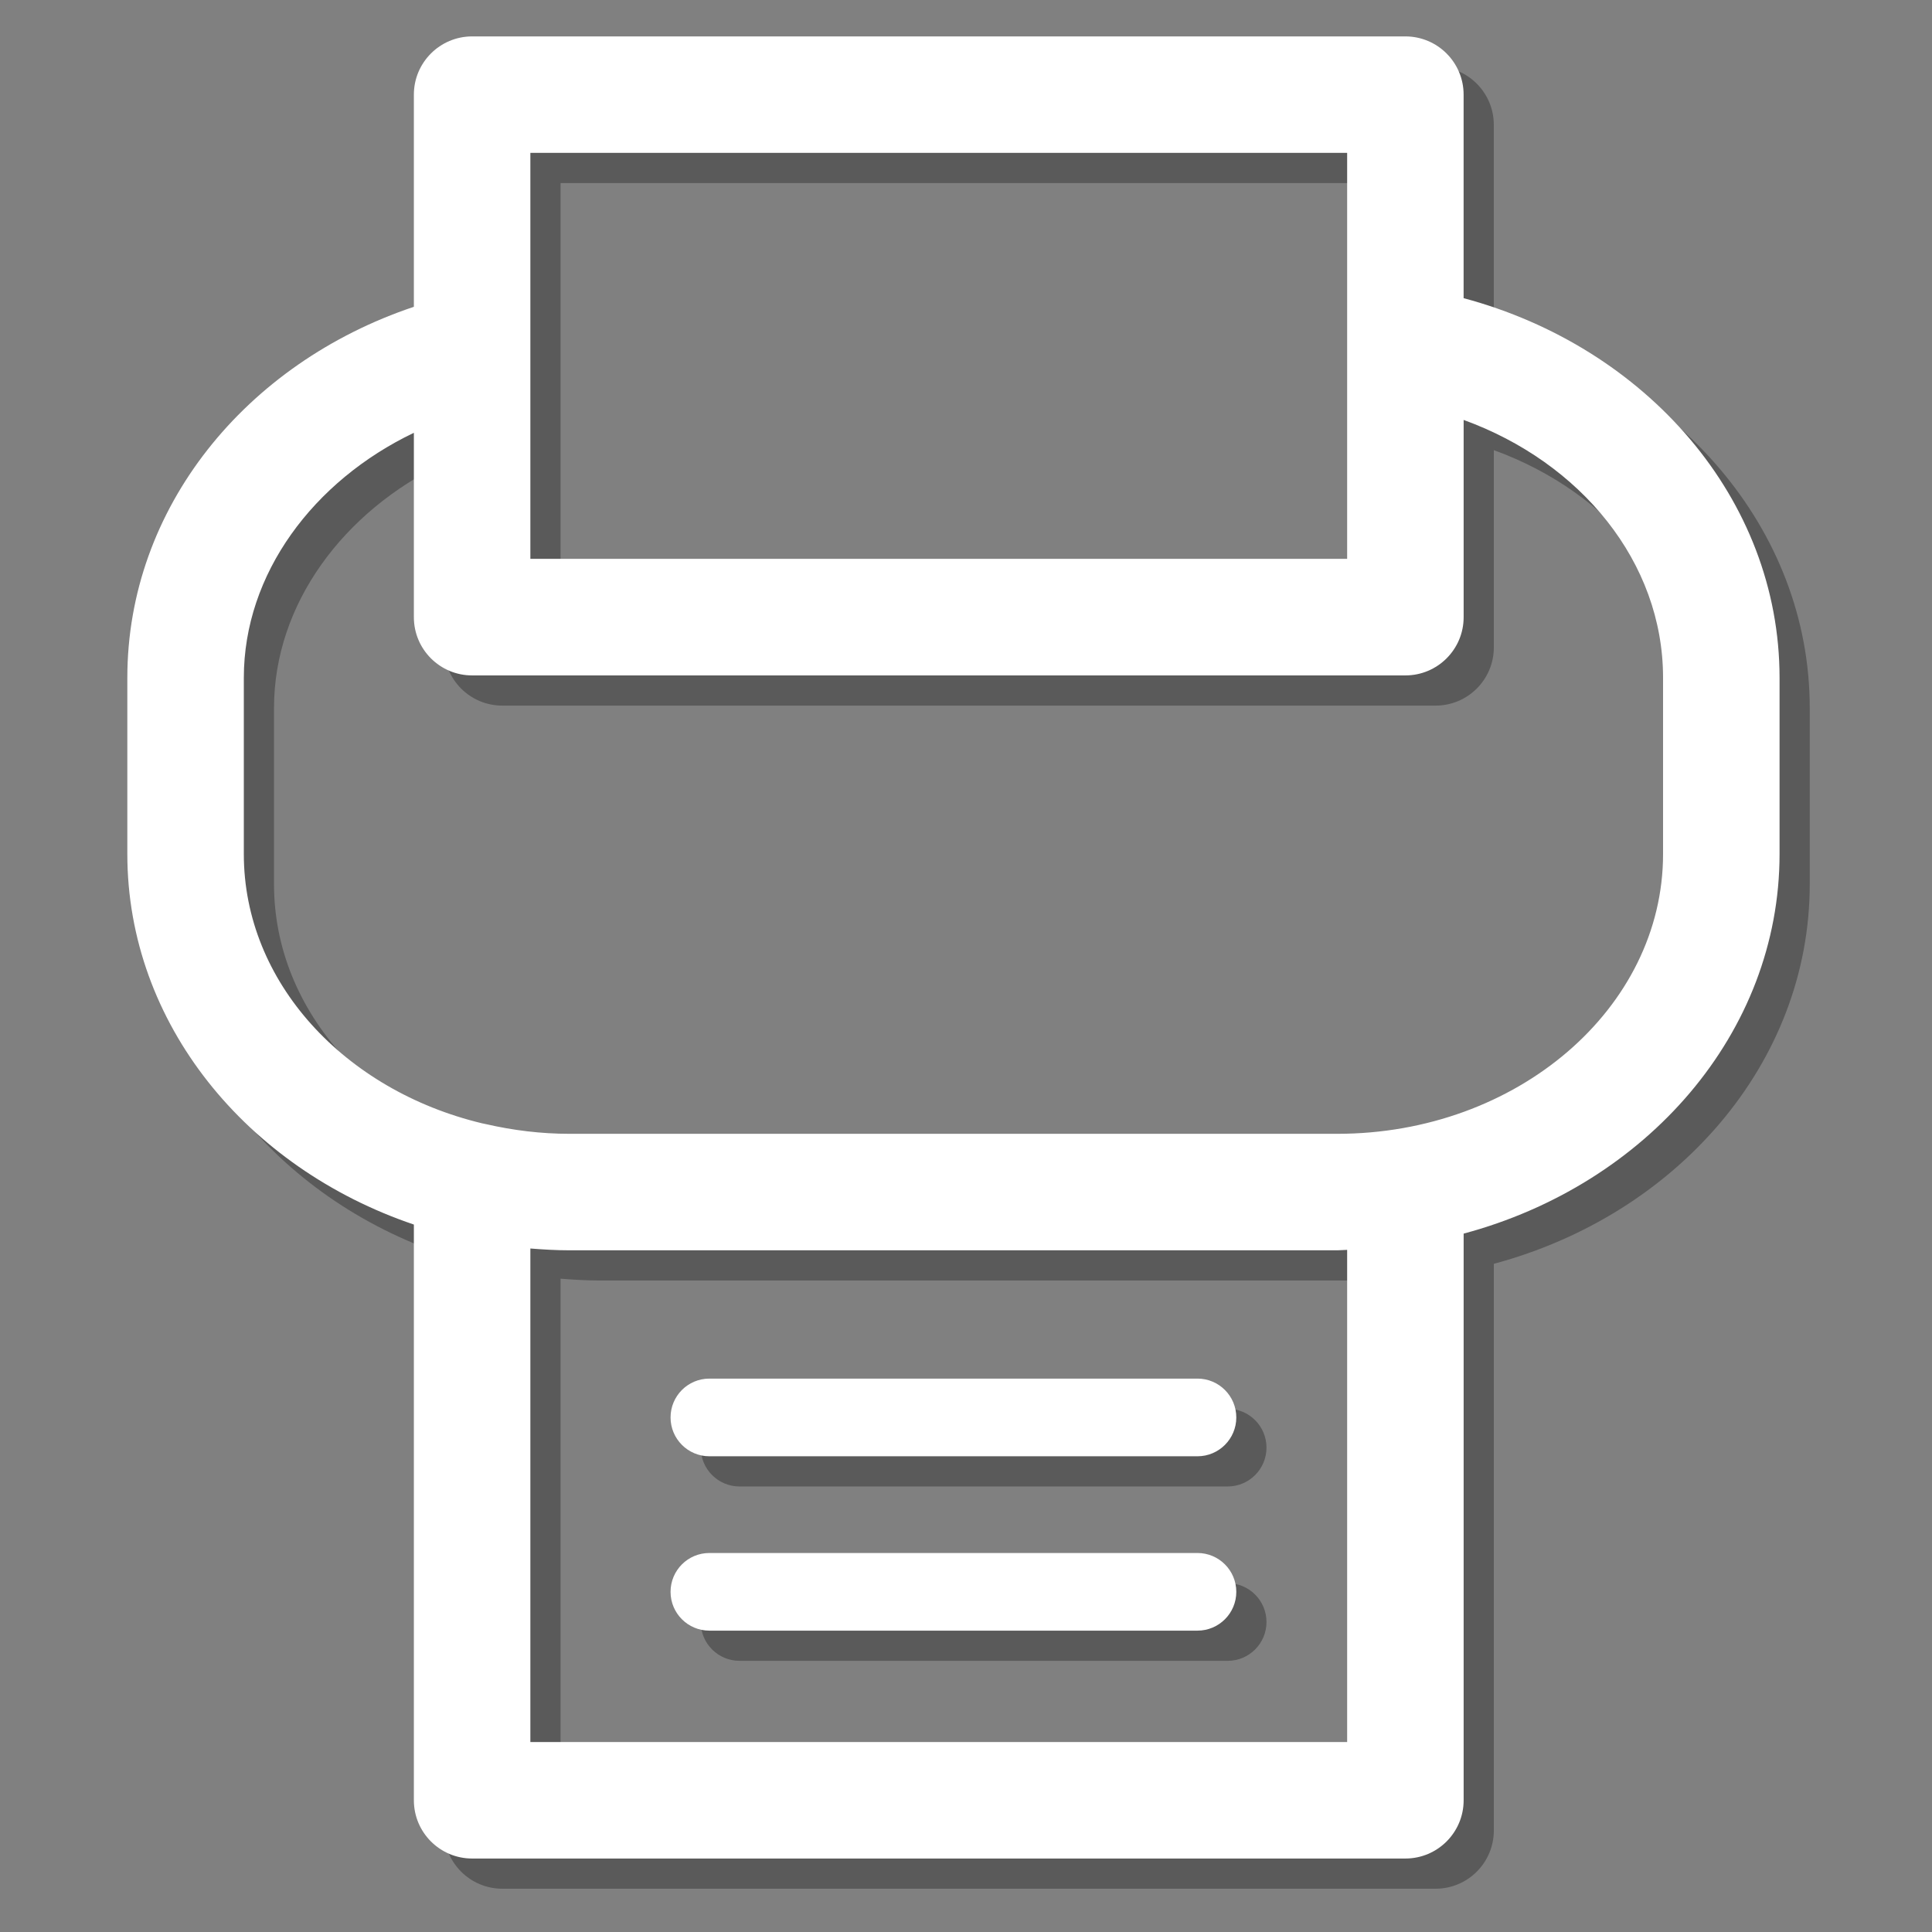 <?xml version="1.0" encoding="utf-8"?>
<!-- Generator: Adobe Illustrator 16.0.0, SVG Export Plug-In . SVG Version: 6.00 Build 0)  -->
<!DOCTYPE svg PUBLIC "-//W3C//DTD SVG 1.1//EN" "http://www.w3.org/Graphics/SVG/1.1/DTD/svg11.dtd">
<svg version="1.1" id="Capa_1" xmlns="http://www.w3.org/2000/svg" xmlns:xlink="http://www.w3.org/1999/xlink" x="0px" y="0px"
	 width="64px" height="64px" viewBox="0 0 64 64" enable-background="new 0 0 64 64" xml:space="preserve">
<rect x="0" y="0" width="64" height="64" fill="#808080" stroke="none"/>
<g id="Capa_2" display="none">
	<g display="inline">
		<g opacity="0.3">
			<path fill="#1D1D1B" d="M42.448,12.329c-2.386-2.2-5.733-3.3-10.045-3.3c-3.939,0-7.184,1.062-9.733,3.185
				c-2.55,2.123-3.792,4.946-3.726,8.47l0.012,0.023c-0.008,0.095-0.014,0.192-0.014,0.29c0,1.806,1.406,3.27,3.142,3.27
				c1.735,0,3.142-1.464,3.142-3.27c0-0.061-0.005-0.12-0.009-0.179c0.015-2.069,0.712-3.642,2.099-4.713
				c1.4-1.083,3.097-1.625,5.088-1.625c2.298,0,4.065,0.624,5.302,1.871c1.235,1.247,1.854,3.031,1.854,5.351
				c0,1.948-0.459,3.611-1.379,4.989c-0.921,1.379-2.464,3.349-4.63,5.911c-2.233,2.015-3.612,3.633-4.137,4.858
				s-0.822,3.539-0.843,6.713c0,1.806,1.456,3.271,3.251,3.271c1.754,0,3.18-1.396,3.245-3.146h0.007
				c0-1.989,0.11-3.696,0.362-4.639c0.252-0.941,0.97-2.004,2.149-3.187c2.538-2.449,4.58-4.847,6.122-7.188
				c1.543-2.341,2.314-4.924,2.314-7.748C46.025,17.597,44.834,14.528,42.448,12.329z"/>
			<circle fill="#1D1D1B" cx="31.396" cy="54.168" r="3.348"/>
		</g>
		<g>
			<g>
				<path fill="#FFFFFF" d="M41.176,11.056c-2.385-2.2-5.734-3.3-10.045-3.3c-3.939,0-7.184,1.062-9.733,3.185
					c-2.55,2.123-3.792,4.946-3.726,8.47l0.012,0.023c-0.008,0.095-0.014,0.192-0.014,0.29c0,1.806,1.406,3.27,3.142,3.27
					c1.735,0,3.142-1.464,3.142-3.27c0-0.061-0.005-0.12-0.009-0.179c0.015-2.069,0.712-3.642,2.099-4.713
					c1.4-1.083,3.097-1.625,5.088-1.625c2.298,0,4.063,0.624,5.302,1.871c1.236,1.247,1.854,3.031,1.854,5.351
					c0,1.948-0.459,3.611-1.379,4.989c-0.919,1.379-2.462,3.349-4.628,5.91c-2.232,2.014-3.611,3.634-4.136,4.857
					c-0.525,1.228-0.822,3.539-0.843,6.713c0,1.806,1.456,3.271,3.251,3.271c1.753,0,3.179-1.396,3.245-3.144h0.007
					c0-1.991,0.112-3.698,0.364-4.642c0.25-0.938,0.968-2.002,2.149-3.186c2.537-2.449,4.58-4.845,6.121-7.188
					c1.543-2.341,2.313-4.924,2.313-7.748C44.754,16.324,43.563,13.255,41.176,11.056z"/>
				<circle fill="#FFFFFF" cx="30.123" cy="52.895" r="3.348"/>
			</g>
		</g>
	</g>
</g>
<g id="Capa_3" display="none">
	<g display="inline">
		<g opacity="0.3">
			<path fill="#1D1D1B" d="M36.613,44.146c0,1.832-1.485,3.314-3.318,3.314l0,0c-1.832,0-3.317-1.482-3.317-3.314V12.37
				c0-1.833,1.485-3.318,3.317-3.318l0,0c1.833,0,3.318,1.485,3.318,3.318V44.146z"/>
			<circle fill="#1D1D1B" cx="33.295" cy="54.227" r="3.409"/>
		</g>
		<g>
			<g>
				<path fill="#FFFFFF" d="M35.318,42.852c0,1.832-1.486,3.316-3.318,3.316l0,0c-1.833,0-3.318-1.484-3.318-3.316V11.075
					c0-1.833,1.485-3.318,3.318-3.318l0,0c1.832,0,3.318,1.485,3.318,3.318V42.852z"/>
				<circle fill="#FFFFFF" cx="32" cy="52.932" r="3.409"/>
			</g>
		</g>
	</g>
</g>
<g id="Capa_4" display="none">
	<g display="inline">
		<g opacity="0.3">
			<path fill="#1D1D1B" d="M34.499,56.361h-2.611c-1.542,0-2.837-1.103-3.082-2.618l-0.604-3.611
				c-1.531-0.446-2.973-1.088-4.303-1.907l-3.129,1.965c-0.498,0.313-1.074,0.479-1.663,0.479c-0.892,0-1.744-0.383-2.338-1.051
				l-1.732-1.951c-1.02-1.147-1.06-2.849-0.095-4.041l2.288-2.834c-0.395-0.83-0.727-1.709-0.995-2.625l-3.644-0.608
				c-1.512-0.25-2.611-1.548-2.611-3.082v-2.609c0-1.537,1.099-2.834,2.614-3.083l3.642-0.609c0.355-1.204,0.837-2.363,1.438-3.462
				l-2.085-2.921c-0.893-1.246-0.754-2.94,0.33-4.026l1.846-1.847c0.592-0.59,1.377-0.915,2.211-0.915
				c0.655,0,1.283,0.201,1.816,0.581l2.914,2.08c1.114-0.611,2.285-1.097,3.498-1.453l0.605-3.621
				c0.243-1.51,1.539-2.611,3.081-2.611h2.611c1.537,0,2.834,1.1,3.084,2.614l0.603,3.616c1.582,0.462,3.076,1.136,4.457,2.01
				l3.067-1.929c0.496-0.314,1.072-0.48,1.662-0.48c0.892,0,1.744,0.382,2.338,1.05l1.735,1.952
				c1.021,1.151,1.061,2.851,0.094,4.042l-2.307,2.859c0.365,0.792,0.676,1.618,0.924,2.47l3.595,0.599
				c1.511,0.248,2.61,1.544,2.612,3.082v2.609c0,1.537-1.1,2.834-2.614,3.082l-3.593,0.602c-0.354,1.207-0.836,2.369-1.442,3.479
				l2.181,3.057c0.896,1.242,0.756,2.936-0.332,4.023l-1.846,1.848c-0.589,0.592-1.375,0.918-2.211,0.918
				c-0.656,0-1.283-0.203-1.816-0.586l-3.063-2.188c-1.098,0.598-2.25,1.072-3.441,1.422l-0.603,3.619
				C37.333,55.264,36.036,56.361,34.499,56.361z M23.91,45.595c0.237,0,0.474,0.07,0.678,0.212c1.486,1.019,3.154,1.756,4.958,2.196
				c0.466,0.115,0.819,0.496,0.898,0.972l0.733,4.379c0.057,0.354,0.355,0.604,0.71,0.604h2.611c0.355,0,0.654-0.252,0.713-0.603
				l0.73-4.383c0.078-0.476,0.433-0.854,0.898-0.972c1.485-0.362,2.91-0.951,4.234-1.75c0.41-0.248,0.929-0.229,1.318,0.051
				l3.691,2.638c0.155,0.11,0.313,0.136,0.417,0.136c0.192,0,0.374-0.076,0.511-0.214l1.846-1.846
				c0.252-0.25,0.285-0.64,0.078-0.927L46.305,42.4c-0.279-0.394-0.299-0.911-0.049-1.321c0.807-1.33,1.402-2.767,1.77-4.267
				c0.113-0.467,0.496-0.821,0.971-0.899l4.355-0.729c0.353-0.058,0.604-0.356,0.604-0.711v-2.609c0-0.354-0.254-0.655-0.603-0.712
				l-4.358-0.727c-0.476-0.079-0.854-0.433-0.972-0.9c-0.293-1.202-0.725-2.352-1.276-3.416c-0.222-0.424-0.17-0.938,0.131-1.31
				l2.789-3.458c0.226-0.276,0.213-0.669-0.022-0.936l-1.731-1.95c-0.229-0.255-0.634-0.317-0.924-0.133l-3.729,2.343
				c-0.408,0.257-0.932,0.245-1.328-0.032c-1.535-1.074-3.25-1.847-5.095-2.299c-0.468-0.114-0.821-0.496-0.899-0.97l-0.729-4.38
				c-0.059-0.351-0.357-0.604-0.713-0.604h-2.611c-0.355,0-0.653,0.251-0.709,0.598l-0.734,4.389
				c-0.079,0.474-0.433,0.855-0.9,0.969c-1.507,0.369-2.949,0.968-4.285,1.78c-0.411,0.25-0.931,0.231-1.323-0.048l-3.543-2.528
				c-0.28-0.2-0.688-0.166-0.932,0.077l-1.844,1.845c-0.25,0.25-0.282,0.642-0.076,0.93l2.535,3.552
				c0.28,0.391,0.299,0.911,0.049,1.322c-0.8,1.318-1.395,2.75-1.767,4.254c-0.115,0.466-0.496,0.818-0.968,0.897l-4.405,0.736
				c-0.351,0.058-0.604,0.357-0.604,0.712v2.608c0,0.354,0.253,0.654,0.602,0.711l4.408,0.736c0.473,0.08,0.854,0.432,0.968,0.898
				c0.315,1.273,0.769,2.473,1.35,3.555c0.229,0.426,0.18,0.947-0.124,1.322l-2.776,3.438c-0.223,0.275-0.213,0.669,0.023,0.936
				l1.731,1.951c0.228,0.254,0.635,0.314,0.926,0.133l3.781-2.375C23.466,45.657,23.688,45.595,23.91,45.595z M33.24,42.618
				c-5.21,0-9.448-4.238-9.448-9.448c0-5.209,4.238-9.447,9.448-9.447c5.21,0,9.447,4.238,9.447,9.447
				C42.688,38.38,38.45,42.618,33.24,42.618z M33.24,26.126c-3.885,0-7.045,3.16-7.045,7.044c0,3.885,3.16,7.044,7.045,7.044
				c3.885,0,7.045-3.159,7.045-7.044C40.285,29.286,37.125,26.126,33.24,26.126z"/>
		</g>
		<g>
			<g>
				<path fill="#FFFFFF" d="M33.328,55.191h-2.61c-1.542,0-2.837-1.104-3.082-2.619l-0.604-3.611
					c-1.531-0.447-2.973-1.088-4.303-1.908L19.6,49.018c-0.498,0.314-1.074,0.48-1.663,0.48c-0.892,0-1.744-0.383-2.338-1.051
					l-1.732-1.951c-1.02-1.148-1.06-2.848-0.095-4.041l2.288-2.834c-0.395-0.83-0.727-1.709-0.995-2.625l-3.644-0.609
					c-1.512-0.25-2.611-1.547-2.611-3.082v-2.609c0-1.537,1.099-2.834,2.614-3.083l3.642-0.609c0.355-1.204,0.837-2.363,1.438-3.462
					l-2.085-2.921c-0.893-1.246-0.754-2.94,0.33-4.026l1.846-1.847c0.592-0.59,1.377-0.915,2.211-0.915
					c0.655,0,1.283,0.201,1.816,0.581l2.914,2.08c1.114-0.611,2.285-1.097,3.498-1.453l0.605-3.621
					c0.243-1.51,1.539-2.611,3.081-2.611h2.61c1.537,0,2.834,1.1,3.084,2.614l0.602,3.616c1.582,0.462,3.076,1.136,4.457,2.01
					l3.068-1.929c0.496-0.314,1.072-0.48,1.662-0.48c0.893,0,1.744,0.382,2.338,1.05l1.734,1.952
					c1.021,1.151,1.062,2.851,0.095,4.042l-2.306,2.859c0.365,0.792,0.675,1.618,0.922,2.47l3.596,0.599
					c1.511,0.248,2.609,1.544,2.611,3.082v2.611c0,1.537-1.101,2.834-2.613,3.082l-3.594,0.6c-0.354,1.207-0.836,2.371-1.441,3.479
					l2.18,3.056c0.896,1.242,0.758,2.937-0.33,4.024l-1.847,1.847c-0.589,0.592-1.375,0.918-2.211,0.918
					c-0.655,0-1.284-0.203-1.817-0.586l-3.062-2.187c-1.099,0.596-2.25,1.071-3.44,1.422l-0.604,3.619
					C36.162,54.092,34.865,55.191,33.328,55.191z M22.74,44.424c0.237,0,0.474,0.07,0.678,0.211
					c1.486,1.018,3.154,1.756,4.958,2.197c0.466,0.115,0.819,0.496,0.898,0.971l0.733,4.379c0.057,0.354,0.355,0.605,0.71,0.605
					h2.61c0.354,0,0.655-0.252,0.713-0.602l0.729-4.385c0.08-0.475,0.434-0.854,0.899-0.971c1.483-0.363,2.91-0.951,4.233-1.75
					c0.41-0.248,0.93-0.229,1.32,0.051l3.69,2.639c0.155,0.109,0.313,0.135,0.417,0.135c0.191,0,0.374-0.076,0.511-0.213
					l1.847-1.848c0.25-0.25,0.283-0.639,0.078-0.926l-2.632-3.688c-0.278-0.394-0.299-0.912-0.049-1.321
					c0.808-1.33,1.401-2.767,1.771-4.267c0.113-0.468,0.494-0.822,0.97-0.899l4.354-0.729c0.354-0.057,0.604-0.355,0.604-0.711
					v-2.609c0-0.354-0.255-0.655-0.603-0.712l-4.358-0.727c-0.476-0.079-0.854-0.433-0.972-0.9
					c-0.293-1.202-0.725-2.352-1.276-3.416c-0.222-0.424-0.171-0.938,0.131-1.31l2.789-3.458c0.224-0.276,0.213-0.669-0.022-0.936
					l-1.731-1.95c-0.229-0.255-0.636-0.317-0.925-0.133l-3.729,2.343c-0.406,0.257-0.932,0.245-1.326-0.032
					c-1.537-1.074-3.25-1.847-5.097-2.299c-0.468-0.114-0.819-0.496-0.897-0.97l-0.729-4.38c-0.058-0.351-0.356-0.604-0.713-0.604
					h-2.61c-0.355,0-0.653,0.251-0.709,0.598l-0.734,4.389c-0.079,0.474-0.433,0.854-0.9,0.969c-1.507,0.369-2.949,0.968-4.285,1.78
					c-0.411,0.25-0.931,0.231-1.323-0.048l-3.543-2.528c-0.28-0.2-0.688-0.166-0.932,0.077l-1.844,1.845
					c-0.25,0.25-0.282,0.642-0.076,0.93l2.535,3.552c0.28,0.391,0.299,0.911,0.049,1.322c-0.8,1.318-1.395,2.75-1.767,4.254
					c-0.115,0.466-0.496,0.818-0.968,0.897l-4.405,0.736c-0.351,0.058-0.604,0.357-0.604,0.712v2.61
					c0,0.354,0.253,0.653,0.602,0.711l4.408,0.735c0.473,0.08,0.854,0.433,0.968,0.897c0.315,1.274,0.769,2.474,1.35,3.556
					c0.229,0.426,0.18,0.946-0.124,1.321l-2.776,3.438c-0.223,0.275-0.213,0.668,0.023,0.935l1.731,1.951
					c0.228,0.254,0.635,0.315,0.926,0.133l3.781-2.375C22.296,44.486,22.518,44.424,22.74,44.424z M32.069,41.447
					c-5.209,0-9.448-4.238-9.448-9.448s4.238-9.447,9.448-9.447c5.21,0,9.449,4.238,9.449,9.447S37.279,41.447,32.069,41.447z
					 M32.069,24.956c-3.884,0-7.044,3.16-7.044,7.044c0,3.883,3.16,7.043,7.044,7.043c3.885,0,7.045-3.16,7.045-7.043
					C39.114,28.115,35.954,24.956,32.069,24.956z"/>
			</g>
		</g>
	</g>
</g>
<g id="Capa_5" display="none">
	<g display="inline">
		<g>
			<g opacity="0.3">
				<path fill="#1D1D1B" d="M52.342,47.045c-0.189-0.438-4.677-10.791-8.713-14.035c-0.535-0.43-1.307-0.4-1.813,0.061
					c-0.034,0.031-3.49,3.136-8.688,3.136c-5.74,0-8.363-2.897-8.465-3.015c-0.008-0.01-0.018-0.017-0.026-0.023
					c-0.039-0.044-0.083-0.083-0.128-0.122c-0.026-0.021-0.05-0.045-0.077-0.063c-0.047-0.035-0.099-0.064-0.15-0.094
					c-0.029-0.018-0.056-0.035-0.086-0.05c-0.054-0.024-0.111-0.044-0.169-0.063c-0.031-0.01-0.06-0.021-0.091-0.029
					c-0.059-0.016-0.119-0.021-0.18-0.026c-0.029-0.004-0.057-0.012-0.086-0.013c-0.004-0.001-0.008,0-0.013,0
					c-0.034-0.001-0.069,0.004-0.104,0.005c-0.161,0.005-0.317,0.033-0.463,0.093c-0.001,0.002-0.003,0.002-0.005,0.004
					c-0.081,0.031-0.16,0.071-0.234,0.119c-0.077,0.051-0.149,0.107-0.215,0.174c-3.315,3.227-8.471,13.438-8.688,13.873
					c-0.2,0.396-0.198,0.861,0.004,1.258c0.205,0.397,5.163,9.76,19.176,9.76c13.019,0,18.878-9.27,19.121-9.663
					C52.486,47.939,52.521,47.461,52.342,47.045z M16.777,47.543c1.285-2.495,3.835-7.173,5.992-10.227l3.004,16.781
					C20.372,52.325,17.677,48.914,16.777,47.543z M32.161,54.621h-3.468l-0.887-4.954h4.355c0.612,0,2.61,0.183,2.61,2.521
					C34.771,53.393,34.461,54.621,32.161,54.621z M36.963,54.879c0.387-0.751,0.592-1.652,0.592-2.689
					c0-3.646-2.797-5.305-5.394-5.305h-4.853l-1.727-9.643c1.734,0.906,4.231,1.744,7.545,1.744c4.556,0,7.946-1.928,9.552-3.063
					c2.537,2.698,5.477,8.586,6.797,11.517C48.249,49.057,44.215,53.621,36.963,54.879z"/>
			</g>
			<g>
				<path fill="#FFFFFF" d="M51.215,45.918c-0.189-0.438-4.677-10.791-8.713-14.035c-0.535-0.429-1.307-0.401-1.813,0.061
					c-0.035,0.031-3.49,3.133-8.688,3.133c-5.74,0-8.363-2.898-8.465-3.014c-0.008-0.009-0.018-0.015-0.026-0.024
					c-0.039-0.044-0.083-0.083-0.128-0.122c-0.026-0.022-0.05-0.045-0.077-0.065c-0.047-0.035-0.099-0.064-0.15-0.093
					c-0.029-0.016-0.056-0.035-0.086-0.048c-0.054-0.025-0.111-0.044-0.169-0.062c-0.031-0.01-0.06-0.023-0.091-0.031
					c-0.059-0.014-0.119-0.02-0.18-0.027c-0.029-0.003-0.057-0.011-0.086-0.013c-0.004,0-0.008,0-0.013,0
					c-0.034-0.001-0.069,0.003-0.104,0.005c-0.161,0.004-0.317,0.033-0.463,0.092c-0.001,0.001-0.003,0.002-0.005,0.003
					c-0.081,0.033-0.16,0.073-0.234,0.121c-0.077,0.05-0.149,0.107-0.215,0.171c-3.315,3.229-8.471,13.439-8.688,13.873
					c-0.2,0.396-0.198,0.863,0.004,1.259c0.205,0.398,5.163,9.76,19.176,9.76c13.017,0,18.877-9.27,19.121-9.662
					C51.359,46.813,51.395,46.334,51.215,45.918z M15.65,46.416c1.285-2.495,3.835-7.173,5.992-10.227l3.004,16.779
					C19.245,51.198,16.551,47.787,15.65,46.416z M31.034,53.494h-3.468l-0.887-4.954h4.355c0.612,0,2.61,0.183,2.61,2.521
					C33.645,52.266,33.334,53.494,31.034,53.494z M35.836,53.752c0.387-0.751,0.591-1.652,0.591-2.689
					c0-3.646-2.796-5.305-5.393-5.305h-4.853l-1.727-9.643c1.734,0.906,4.231,1.744,7.545,1.744c4.554,0,7.946-1.928,9.551-3.063
					c2.537,2.698,5.478,8.586,6.796,11.517C47.122,47.93,43.088,52.494,35.836,53.752z"/>
			</g>
		</g>
		<g>
			<g opacity="0.3">
				<path fill="#1D1D1B" d="M24.517,30.373c1.11,1.108,2.417,1.988,3.88,2.611c1.465,0.629,3.047,0.947,4.701,0.947
					c1.68,0,3.27-0.317,4.727-0.945c1.439-0.625,2.729-1.504,3.83-2.618c1.089-1.106,1.957-2.412,2.582-3.877
					c0.63-1.465,0.947-3.046,0.947-4.698c0-1.687-0.318-3.277-0.947-4.722c-0.62-1.444-1.49-2.732-2.586-3.83
					c-1.098-1.097-2.387-1.968-3.824-2.587c-1.449-0.63-3.04-0.949-4.729-0.949H22.346c-0.768,0-1.391,0.623-1.391,1.391v10.699
					c0.002,1.646,0.321,3.226,0.947,4.697C22.531,27.96,23.41,29.266,24.517,30.373z M23.738,12.486h9.36
					c1.305,0,2.521,0.242,3.625,0.721c1.118,0.481,2.114,1.154,2.959,2c0.846,0.847,1.52,1.844,2.002,2.967
					c0.479,1.098,0.719,2.315,0.719,3.618c0,1.273-0.241,2.485-0.723,3.604c-0.49,1.147-1.166,2.163-2.007,3.019
					c-0.847,0.857-1.841,1.536-2.952,2.016c-1.104,0.477-2.324,0.718-3.623,0.718c-1.272,0-2.487-0.243-3.605-0.723
					c-1.138-0.485-2.15-1.165-3.007-2.021c-0.854-0.854-1.535-1.866-2.022-3.005c-0.479-1.124-0.723-2.338-0.724-3.607v-9.307
					H23.738z"/>
			</g>
			<g>
				<path fill="#FFFFFF" d="M23.391,29.246c1.11,1.108,2.417,1.988,3.88,2.611c1.465,0.628,3.047,0.946,4.701,0.946
					c1.678,0,3.268-0.317,4.725-0.945c1.441-0.624,2.729-1.504,3.83-2.618c1.089-1.106,1.957-2.412,2.584-3.877
					c0.628-1.465,0.945-3.046,0.945-4.698c0-1.687-0.318-3.277-0.947-4.722c-0.62-1.444-1.49-2.732-2.586-3.83
					c-1.098-1.097-2.385-1.968-3.824-2.587c-1.449-0.63-3.04-0.949-4.727-0.949H21.22c-0.768,0-1.391,0.623-1.391,1.391v10.699
					c0.002,1.646,0.321,3.226,0.947,4.697C21.404,26.833,22.284,28.14,23.391,29.246z M22.611,11.36h9.36
					c1.304,0,2.521,0.242,3.623,0.721c1.119,0.481,2.115,1.154,2.961,2c0.844,0.847,1.519,1.844,2,2.967
					c0.479,1.098,0.721,2.315,0.721,3.618c0,1.273-0.242,2.485-0.724,3.604c-0.489,1.147-1.166,2.163-2.007,3.019
					c-0.847,0.857-1.841,1.536-2.952,2.016c-1.104,0.477-2.323,0.718-3.622,0.718c-1.275,0-2.488-0.243-3.607-0.723
					c-1.138-0.485-2.15-1.165-3.007-2.021c-0.854-0.854-1.535-1.866-2.022-3.005c-0.479-1.124-0.723-2.338-0.724-3.607V11.36z"/>
			</g>
		</g>
	</g>
</g>
<g id="Capa_6" display="none">
	<g display="inline">
		<g>
			<g opacity="0.3">
				<path fill="#1D1D1B" d="M51.296,47.85h4.562v2.032h-4.562v5.247h-2.248v-5.247h-4.595V47.85h4.595v-4.836h2.248V47.85z"/>
			</g>
			<g>
				<g>
					<path fill="#FFFFFF" d="M50.171,46.725h4.562v2.032h-4.562v5.247h-2.248v-5.247h-4.595v-2.032h4.595v-4.836h2.248V46.725z"/>
				</g>
			</g>
		</g>
		<g>
			<path fill="none" d="M31.012,48.657h-4.35l0.886,4.946h3.464c2.296,0,2.606-1.229,2.606-2.431
				C33.618,48.839,31.624,48.657,31.012,48.657z"/>
			<path fill="none" d="M15.647,46.534c0.899,1.37,3.59,4.776,8.985,6.548l-3-16.762C19.478,39.371,16.93,44.043,15.647,46.534z"/>
			<path fill="none" d="M25.342,27.42c0.856,0.855,1.866,1.534,3.002,2.019c1.119,0.479,2.33,0.722,3.604,0.722
				c1.297,0,2.514-0.241,3.616-0.717c1.109-0.48,2.104-1.158,2.951-2.014c0.84-0.854,1.514-1.869,2.002-3.014
				c0.479-1.118,0.722-2.329,0.722-3.6c0-1.301-0.241-2.517-0.718-3.613c-0.481-1.122-1.154-2.119-1.998-2.964
				c-0.847-0.844-1.84-1.516-2.959-1.997c-1.101-0.479-2.314-0.72-3.616-0.72h-9.349v9.294c0.002,1.268,0.245,2.481,0.723,3.603
				C23.809,25.558,24.489,26.567,25.342,27.42z"/>
			<path fill="none" d="M44.257,38.699c-0.905-1.473-1.848-2.821-2.741-3.77c-1.602,1.135-4.988,3.059-9.539,3.059
				c-3.31,0-5.804-0.836-7.536-1.741l1.724,9.631h4.848c2.594,0,5.385,1.657,5.385,5.297c0,1.036-0.205,1.937-0.59,2.688
				c1.461-0.254,2.784-0.646,3.987-1.115c-0.752-1.438-1.178-3.07-1.178-4.803C38.619,43.926,40.911,40.434,44.257,38.699z"/>
			<g>
				<g opacity="0.3">
					<path fill="#1D1D1B" d="M24.503,30.511c1.108,1.107,2.414,1.985,3.875,2.609c1.463,0.627,3.043,0.944,4.695,0.944
						c1.677,0,3.264-0.316,4.72-0.943c1.438-0.623,2.725-1.502,3.825-2.615c1.086-1.105,1.955-2.409,2.58-3.873
						c0.629-1.463,0.944-3.042,0.944-4.692c0-1.684-0.317-3.273-0.947-4.717c-0.618-1.441-1.487-2.728-2.581-3.824
						c-1.097-1.095-2.384-1.965-3.82-2.584c-1.446-0.628-3.037-0.948-4.721-0.948H22.334c-0.767,0-1.389,0.623-1.389,1.39v10.686
						c0.002,1.644,0.32,3.222,0.946,4.691C22.519,28.102,23.397,29.406,24.503,30.511z M23.724,12.646h9.349
						c1.302,0,2.518,0.242,3.616,0.72c1.119,0.481,2.112,1.153,2.959,1.997c0.844,0.845,1.517,1.842,1.998,2.964
						c0.477,1.096,0.718,2.312,0.718,3.613c0,1.271-0.243,2.482-0.722,3.6c-0.488,1.145-1.162,2.16-2.002,3.014
						c-0.85,0.856-1.842,1.534-2.951,2.014c-1.104,0.476-2.319,0.717-3.616,0.717c-1.273,0-2.485-0.243-3.604-0.722
						c-1.136-0.484-2.146-1.164-3.002-2.019c-0.854-0.853-1.533-1.863-2.02-3.002c-0.478-1.122-0.721-2.335-0.723-3.603V12.646z"/>
				</g>
				<g>
					<path fill="#FFFFFF" d="M23.378,29.386c1.108,1.107,2.414,1.985,3.875,2.608c1.463,0.627,3.043,0.945,4.695,0.945
						c1.677,0,3.264-0.317,4.72-0.943c1.438-0.623,2.725-1.502,3.825-2.615c1.086-1.105,1.955-2.409,2.58-3.873
						c0.629-1.463,0.944-3.042,0.944-4.692c0-1.684-0.317-3.273-0.947-4.717c-0.618-1.441-1.487-2.728-2.581-3.824
						c-1.097-1.095-2.384-1.965-3.82-2.584c-1.446-0.628-3.037-0.948-4.721-0.948H21.209c-0.767,0-1.389,0.623-1.389,1.39v10.686
						c0.002,1.644,0.32,3.222,0.946,4.691C21.394,26.977,22.272,28.281,23.378,29.386z M22.599,11.521h9.349
						c1.302,0,2.518,0.242,3.616,0.72c1.119,0.481,2.112,1.153,2.959,1.997c0.844,0.845,1.517,1.842,1.998,2.964
						c0.477,1.096,0.718,2.312,0.718,3.613c0,1.271-0.243,2.482-0.722,3.6c-0.488,1.145-1.162,2.16-2.002,3.014
						c-0.85,0.856-1.842,1.534-2.951,2.014c-1.104,0.476-2.319,0.717-3.616,0.717c-1.273,0-2.485-0.243-3.604-0.722
						c-1.136-0.484-2.146-1.164-3.002-2.019c-0.854-0.853-1.533-1.863-2.02-3.002c-0.478-1.122-0.721-2.335-0.723-3.603V11.521z"/>
				</g>
			</g>
			<g>
				<g opacity="0.3">
					<path fill="#1D1D1B" d="M50.154,38.66c-0.719,0-1.422,0.072-2.1,0.213c-1.386-2.311-2.955-4.516-4.465-5.729
						c-0.533-0.43-1.308-0.401-1.813,0.062c-0.033,0.03-3.485,3.129-8.678,3.129c-5.731,0-8.353-2.896-8.455-3.01
						c-0.008-0.009-0.018-0.017-0.026-0.023c-0.039-0.045-0.083-0.083-0.127-0.122c-0.025-0.021-0.05-0.045-0.077-0.063
						c-0.047-0.034-0.099-0.064-0.15-0.095c-0.029-0.017-0.056-0.035-0.085-0.049c-0.054-0.023-0.111-0.043-0.169-0.063
						c-0.031-0.01-0.06-0.021-0.091-0.03c-0.059-0.014-0.119-0.021-0.18-0.026c-0.029-0.004-0.058-0.012-0.087-0.013
						c-0.004-0.001-0.008,0-0.012,0c-0.034-0.001-0.069,0.003-0.104,0.005c-0.161,0.004-0.317,0.032-0.462,0.092
						c-0.002,0-0.003,0.002-0.005,0.002c-0.081,0.035-0.16,0.072-0.233,0.121c-0.078,0.051-0.15,0.107-0.215,0.172
						c-3.311,3.225-8.46,13.425-8.678,13.855c-0.2,0.396-0.198,0.863,0.004,1.258c0.204,0.397,5.156,9.746,19.151,9.746
						c3.746,0,6.896-0.771,9.492-1.875c1.899,2.008,4.586,3.266,7.561,3.266c5.74,0,10.41-4.672,10.41-10.412
						C60.563,43.331,55.895,38.66,50.154,38.66z M16.772,47.659c1.283-2.491,3.831-7.163,5.984-10.214l3,16.762
						C20.362,52.438,17.671,49.029,16.772,47.659z M32.137,54.729h-3.464l-0.886-4.945h4.35c0.611,0,2.606,0.182,2.606,2.518
						C34.743,53.502,34.436,54.729,32.137,54.729z M36.934,54.986c0.385-0.75,0.59-1.65,0.59-2.688c0-3.64-2.791-5.297-5.384-5.297
						H27.29l-1.724-9.631c1.732,0.905,4.226,1.739,7.536,1.739c4.551,0,7.938-1.922,9.539-3.059
						c0.896,0.948,1.836,2.297,2.741,3.771c-3.346,1.732-5.638,5.227-5.638,9.244c0,1.731,0.426,3.363,1.178,4.804
						C39.719,54.342,38.395,54.734,36.934,54.986z M50.154,56.703c-1.879,0-3.596-0.684-4.928-1.813
						c-0.729-0.617-1.338-1.365-1.793-2.209c-0.58-1.076-0.91-2.307-0.91-3.611c0-2.994,1.734-5.584,4.254-6.834
						c0.84-0.418,1.768-0.688,2.748-0.769c0.209-0.017,0.416-0.03,0.629-0.03c4.209,0,7.632,3.424,7.632,7.633
						S54.363,56.703,50.154,56.703z"/>
				</g>
				<g>
					<path fill="#FFFFFF" d="M49.029,37.535c-0.719,0-1.422,0.072-2.1,0.213c-1.386-2.311-2.955-4.516-4.465-5.728
						c-0.533-0.429-1.308-0.401-1.813,0.061c-0.033,0.031-3.485,3.129-8.677,3.129c-5.732,0-8.352-2.895-8.454-3.01
						c-0.008-0.009-0.018-0.016-0.026-0.024c-0.039-0.044-0.083-0.083-0.127-0.122c-0.025-0.022-0.05-0.044-0.077-0.065
						c-0.047-0.035-0.099-0.064-0.15-0.093c-0.029-0.016-0.056-0.035-0.085-0.048c-0.054-0.025-0.111-0.044-0.169-0.063
						c-0.031-0.01-0.06-0.022-0.091-0.03c-0.059-0.014-0.119-0.02-0.18-0.027c-0.029-0.003-0.058-0.011-0.087-0.012
						c-0.004-0.001-0.008,0-0.012,0c-0.034-0.001-0.069,0.003-0.104,0.005c-0.161,0.004-0.317,0.032-0.462,0.091
						c-0.002,0-0.003,0.002-0.005,0.003c-0.081,0.034-0.16,0.072-0.233,0.121c-0.078,0.05-0.15,0.107-0.215,0.171
						c-3.311,3.223-8.46,13.423-8.678,13.856c-0.2,0.396-0.198,0.863,0.004,1.258c0.204,0.397,5.156,9.746,19.152,9.746
						c3.747,0,6.897-0.771,9.493-1.875c1.899,2.008,4.586,3.266,7.561,3.266c5.74,0,10.41-4.672,10.41-10.412
						C59.439,42.206,54.77,37.535,49.029,37.535z M15.647,46.534c1.283-2.491,3.831-7.163,5.984-10.214l3,16.762
						C19.237,51.313,16.546,47.904,15.647,46.534z M31.012,53.604h-3.464l-0.886-4.945h4.35c0.611,0,2.606,0.182,2.606,2.518
						C33.618,52.377,33.311,53.604,31.012,53.604z M35.809,53.861c0.385-0.75,0.59-1.65,0.59-2.688c0-3.64-2.791-5.297-5.384-5.297
						h-4.848l-1.724-9.631c1.732,0.905,4.226,1.739,7.536,1.739c4.549,0,7.938-1.922,9.54-3.059c0.895,0.948,1.836,2.297,2.74,3.771
						c-3.346,1.732-5.638,5.227-5.638,9.244c0,1.731,0.426,3.363,1.178,4.804C38.594,53.217,37.27,53.609,35.809,53.861z
						 M49.029,55.578c-1.879,0-3.596-0.684-4.928-1.813c-0.729-0.617-1.338-1.365-1.793-2.209c-0.58-1.076-0.91-2.307-0.91-3.611
						c0-2.994,1.734-5.584,4.254-6.834c0.84-0.418,1.768-0.688,2.748-0.769c0.209-0.017,0.416-0.03,0.629-0.03
						c4.209,0,7.632,3.424,7.632,7.633S53.238,55.578,49.029,55.578z"/>
				</g>
			</g>
		</g>
	</g>
</g>
<g id="Capa_7" display="none">
	<g display="inline">
		<g>
			<g opacity="0.3">
				<path fill="#1D1D1B" d="M21.656,52.541c-1.495,0-2.711-1.217-2.711-2.711V17.234c0-1.495,1.216-2.711,2.711-2.711h1.687v0.284
					c0,1.201,0.978,2.178,2.18,2.178h12.631c1.201,0,2.18-0.977,2.18-2.178v-0.284h1.695c1.494,0,2.711,1.216,2.711,2.711v28.87
					l2.727-2.597V17.234c0-3-2.439-5.439-5.438-5.439h-1.695v-1.063c0-1.202-0.979-2.179-2.18-2.179H25.522
					c-1.202,0-2.18,0.979-2.18,2.179v1.063h-1.687c-3,0-5.439,2.439-5.439,5.439V49.83c0,2.998,2.439,5.438,5.439,5.438h9.191
					l-2.086-2.727H21.656z"/>
			</g>
			<g>
				<g>
					<path fill="#FFFFFF" d="M20.551,51.438c-1.495,0-2.711-1.218-2.711-2.711V16.129c0-1.495,1.216-2.711,2.711-2.711h1.687v0.284
						c0,1.201,0.978,2.178,2.18,2.178h12.631c1.201,0,2.18-0.977,2.18-2.178v-0.284h1.695c1.494,0,2.711,1.216,2.711,2.711v28.87
						l2.727-2.597V16.129c0-3-2.438-5.439-5.438-5.439h-1.695V9.627c0-1.202-0.979-2.179-2.18-2.179H24.417
						c-1.202,0-2.18,0.978-2.18,2.179v1.063H20.55c-3,0-5.439,2.439-5.439,5.439v32.596c0,2.998,2.439,5.438,5.439,5.438h9.191
						l-2.086-2.728h-7.104V51.438z"/>
				</g>
			</g>
		</g>
		<g>
			<g opacity="0.3">
				<path fill="#1D1D1B" d="M57.859,37.328c-0.15-0.143-0.344-0.214-0.537-0.214s-0.387,0.071-0.537,0.215L38.467,54.761
					l-7.798-5.438c-0.135-0.095-0.291-0.142-0.445-0.142c-0.207,0-0.412,0.082-0.564,0.241c-0.266,0.277-0.289,0.707-0.056,1.013
					l7.906,10.34c0.145,0.188,0.363,0.302,0.598,0.308c0.01,0,0.018,0,0.021,0c0.229,0,0.445-0.101,0.594-0.271l19.193-22.41
					C58.186,38.085,58.16,37.614,57.859,37.328z"/>
			</g>
			<g>
				<path fill="#FFFFFF" d="M56.756,36.223c-0.15-0.143-0.344-0.213-0.537-0.213s-0.387,0.072-0.537,0.215L37.363,53.655
					l-7.799-5.438c-0.135-0.094-0.291-0.141-0.445-0.141c-0.207,0-0.412,0.082-0.564,0.242c-0.266,0.275-0.289,0.707-0.056,1.012
					l7.907,10.34c0.145,0.188,0.363,0.301,0.598,0.307c0.008,0,0.016,0,0.021,0c0.229,0,0.445-0.1,0.594-0.271l19.193-22.41
					C57.082,36.98,57.057,36.509,56.756,36.223z"/>
			</g>
		</g>
		<g>
			<g opacity="0.3">
				<path fill="#1D1D1B" d="M28.971,24.909c0.634,0,1.232,0.078,1.795,0.233c0.563,0.155,1.058,0.396,1.485,0.719
					c0.427,0.323,0.767,0.737,1.019,1.242s0.379,1.113,0.379,1.824c0,1.049-0.262,1.883-0.784,2.504
					c-0.524,0.621-1.194,1.061-2.009,1.32l4.069,4.892c0.038,0.077,0.059,0.147,0.059,0.213c0,0.117-0.041,0.218-0.125,0.304
					c-0.084,0.082-0.187,0.125-0.301,0.125h-0.836c-0.259,0-0.449-0.064-0.572-0.193c-0.123-0.131-0.209-0.239-0.262-0.33
					l-3.953-4.735h-3.339v4.949c0,0.144-0.052,0.267-0.155,0.368c-0.103,0.104-0.227,0.154-0.369,0.154h-0.796
					c-0.143,0-0.265-0.052-0.369-0.154c-0.104-0.103-0.155-0.227-0.155-0.368V25.434c0-0.142,0.052-0.265,0.155-0.369
					c0.104-0.103,0.226-0.155,0.369-0.155L28.971,24.909L28.971,24.909z M25.593,31.275h3.28c0.932,0,1.653-0.184,2.164-0.553
					c0.511-0.369,0.767-0.967,0.767-1.796c0-0.828-0.256-1.413-0.767-1.756c-0.511-0.342-1.232-0.514-2.164-0.514h-3.28V31.275z"/>
				<path fill="#1D1D1B" d="M37.895,38.757l-2.213,2.777c-0.041,0.053-0.102,0.114-0.181,0.188
					c-0.078,0.072-0.187,0.109-0.321,0.109h-0.723c-0.105,0-0.193-0.037-0.268-0.109c-0.072-0.072-0.109-0.156-0.109-0.25
					c0-0.084,0.021-0.156,0.063-0.223l2.873-3.594L34.3,34.252c-0.043-0.063-0.063-0.137-0.063-0.221
					c0-0.094,0.037-0.178,0.109-0.25c0.072-0.073,0.162-0.11,0.269-0.11h0.753c0.137,0,0.242,0.037,0.32,0.11
					c0.078,0.072,0.141,0.135,0.182,0.188l2.088,2.621l2.068-2.621c0.043-0.053,0.104-0.115,0.184-0.188
					c0.078-0.073,0.188-0.11,0.32-0.11h0.723c0.104,0,0.191,0.037,0.27,0.11c0.07,0.072,0.107,0.156,0.107,0.25
					c0,0.084-0.021,0.156-0.063,0.221l-2.729,3.438l2.84,3.563c0.044,0.063,0.063,0.138,0.063,0.222c0,0.094-0.035,0.178-0.109,0.25
					c-0.072,0.073-0.162,0.11-0.266,0.11h-0.754c-0.137,0-0.244-0.037-0.322-0.11c-0.078-0.072-0.139-0.136-0.18-0.188
					L37.895,38.757z"/>
			</g>
			<g>
				<g>
					<path fill="#FFFFFF" d="M27.866,23.804c0.634,0,1.232,0.078,1.795,0.233c0.563,0.155,1.058,0.396,1.485,0.719
						c0.427,0.323,0.767,0.737,1.019,1.242s0.378,1.113,0.378,1.824c0,1.049-0.262,1.883-0.786,2.504
						c-0.524,0.621-1.194,1.061-2.009,1.32l4.07,4.893c0.037,0.076,0.058,0.148,0.058,0.213c0,0.115-0.042,0.217-0.126,0.301
						s-0.186,0.125-0.301,0.125h-0.835c-0.259,0-0.45-0.063-0.572-0.193c-0.124-0.129-0.21-0.238-0.262-0.328l-3.953-4.736h-3.339
						v4.949c0,0.143-0.052,0.266-0.155,0.367c-0.103,0.104-0.227,0.154-0.369,0.154h-0.796c-0.143,0-0.265-0.051-0.369-0.154
						c-0.104-0.103-0.155-0.227-0.155-0.367v-12.54c0-0.142,0.052-0.265,0.155-0.369c0.104-0.103,0.226-0.155,0.369-0.155
						L27.866,23.804L27.866,23.804z M24.488,30.17h3.28c0.932,0,1.653-0.184,2.164-0.553c0.511-0.369,0.767-0.967,0.767-1.796
						c0-0.828-0.256-1.413-0.767-1.756c-0.511-0.342-1.232-0.514-2.164-0.514h-3.28V30.17z"/>
					<path fill="#FFFFFF" d="M36.791,37.65l-2.215,2.776c-0.041,0.054-0.102,0.115-0.18,0.188c-0.078,0.072-0.188,0.109-0.322,0.109
						h-0.723c-0.104,0-0.193-0.037-0.269-0.109c-0.073-0.072-0.108-0.156-0.108-0.25c0-0.084,0.021-0.156,0.063-0.223l2.871-3.594
						l-2.717-3.404c-0.041-0.063-0.063-0.137-0.063-0.221c0-0.094,0.037-0.178,0.109-0.251s0.162-0.11,0.268-0.11h0.752
						c0.137,0,0.244,0.037,0.322,0.11s0.139,0.136,0.182,0.188l2.088,2.619l2.07-2.619c0.043-0.053,0.104-0.115,0.182-0.188
						s0.188-0.11,0.322-0.11h0.721c0.105,0,0.193,0.037,0.27,0.11c0.07,0.073,0.107,0.157,0.107,0.251
						c0,0.084-0.021,0.157-0.063,0.221l-2.73,3.438l2.84,3.563c0.045,0.063,0.063,0.138,0.063,0.222c0,0.094-0.034,0.178-0.108,0.25
						c-0.071,0.073-0.162,0.11-0.267,0.11h-0.754c-0.137,0-0.244-0.037-0.321-0.11c-0.078-0.072-0.14-0.136-0.181-0.188
						L36.791,37.65z"/>
				</g>
			</g>
		</g>
	</g>
</g>
<g>
	<g opacity="0.3">
		<path d="M49.484,10.877V4.135c0-1.065-0.863-1.929-1.93-1.929H16.64c-1.065,0-1.93,0.864-1.93,1.929v7.028
			c-5.573,1.868-9.492,6.665-9.492,12.288v5.841c0,5.611,3.954,10.398,9.492,12.273v19.071c0,1.066,0.864,1.93,1.93,1.93h30.915
			c1.066,0,1.93-0.863,1.93-1.93V41.865c6.044-1.619,10.465-6.64,10.465-12.574v-5.841C59.949,17.517,55.528,12.496,49.484,10.877z
			 M18.569,14.257V10.39V6.064h27.057v4.275v3.858v5.316H18.569V14.257z M45.626,58.707H18.569V42.358
			c0.428,0.034,0.857,0.06,1.294,0.06h25.436c0.11,0,0.218-0.013,0.327-0.015V58.707z M56.091,29.292
			c0,5.11-4.841,9.267-10.792,9.267H19.863c-0.952,0-1.872-0.117-2.752-0.318c-0.047-0.011-0.094-0.021-0.143-0.03
			c-4.545-1.09-7.891-4.67-7.891-8.918v-5.841c0-3.448,2.308-6.523,5.633-8.115v6.108c0,1.066,0.864,1.929,1.93,1.929h30.915
			c1.066,0,1.93-0.863,1.93-1.929v-6.534c3.877,1.407,6.606,4.706,6.606,8.542V29.292z"/>
	</g>
	<g>
		<path fill="#FFFFFF" d="M48.484,9.877V3.135c0-1.065-0.863-1.929-1.93-1.929H15.64c-1.065,0-1.93,0.864-1.93,1.929v7.028
			c-5.573,1.868-9.492,6.665-9.492,12.288v5.841c0,5.611,3.954,10.398,9.492,12.273v19.071c0,1.066,0.864,1.93,1.93,1.93h30.915
			c1.066,0,1.93-0.863,1.93-1.93V40.865c6.044-1.619,10.465-6.64,10.465-12.574v-5.841C58.949,16.517,54.528,11.496,48.484,9.877z
			 M17.569,13.257V9.39V5.064h27.057v4.275v3.858v5.316H17.569V13.257z M44.626,57.707H17.569V41.358
			c0.428,0.034,0.857,0.06,1.294,0.06h25.436c0.11,0,0.218-0.013,0.327-0.015V57.707z M55.091,28.292
			c0,5.11-4.841,9.267-10.792,9.267H18.863c-0.952,0-1.872-0.117-2.752-0.318c-0.047-0.011-0.094-0.021-0.143-0.03
			c-4.545-1.09-7.891-4.67-7.891-8.918v-5.841c0-3.448,2.308-6.523,5.633-8.115v6.108c0,1.066,0.864,1.929,1.93,1.929h30.915
			c1.066,0,1.93-0.863,1.93-1.929v-6.534c3.877,1.407,6.606,4.706,6.606,8.542V28.292z"/>
	</g>
</g>
<g>
	<g opacity="0.3">
		<path d="M40.668,49.241H24.499c-0.711,0-1.286-0.577-1.286-1.286c0-0.711,0.575-1.287,1.286-1.287h16.169
			c0.71,0,1.286,0.576,1.286,1.287C41.954,48.664,41.378,49.241,40.668,49.241z"/>
	</g>
	<g>
		<path fill="#FFFFFF" d="M39.668,48.241H23.499c-0.711,0-1.286-0.577-1.286-1.286c0-0.711,0.575-1.287,1.286-1.287h16.169
			c0.71,0,1.286,0.576,1.286,1.287C40.954,47.664,40.378,48.241,39.668,48.241z"/>
	</g>
</g>
<g>
	<g opacity="0.3">
		<path d="M40.668,55.017H24.499c-0.711,0-1.286-0.575-1.286-1.285c0-0.711,0.575-1.287,1.286-1.287h16.169
			c0.71,0,1.286,0.576,1.286,1.287C41.954,54.441,41.378,55.017,40.668,55.017z"/>
	</g>
	<g>
		<path fill="#FFFFFF" d="M39.668,54.017H23.499c-0.711,0-1.286-0.575-1.286-1.285c0-0.711,0.575-1.287,1.286-1.287h16.169
			c0.71,0,1.286,0.576,1.286,1.287C40.954,53.441,40.378,54.017,39.668,54.017z"/>
	</g>
</g>
</svg>
